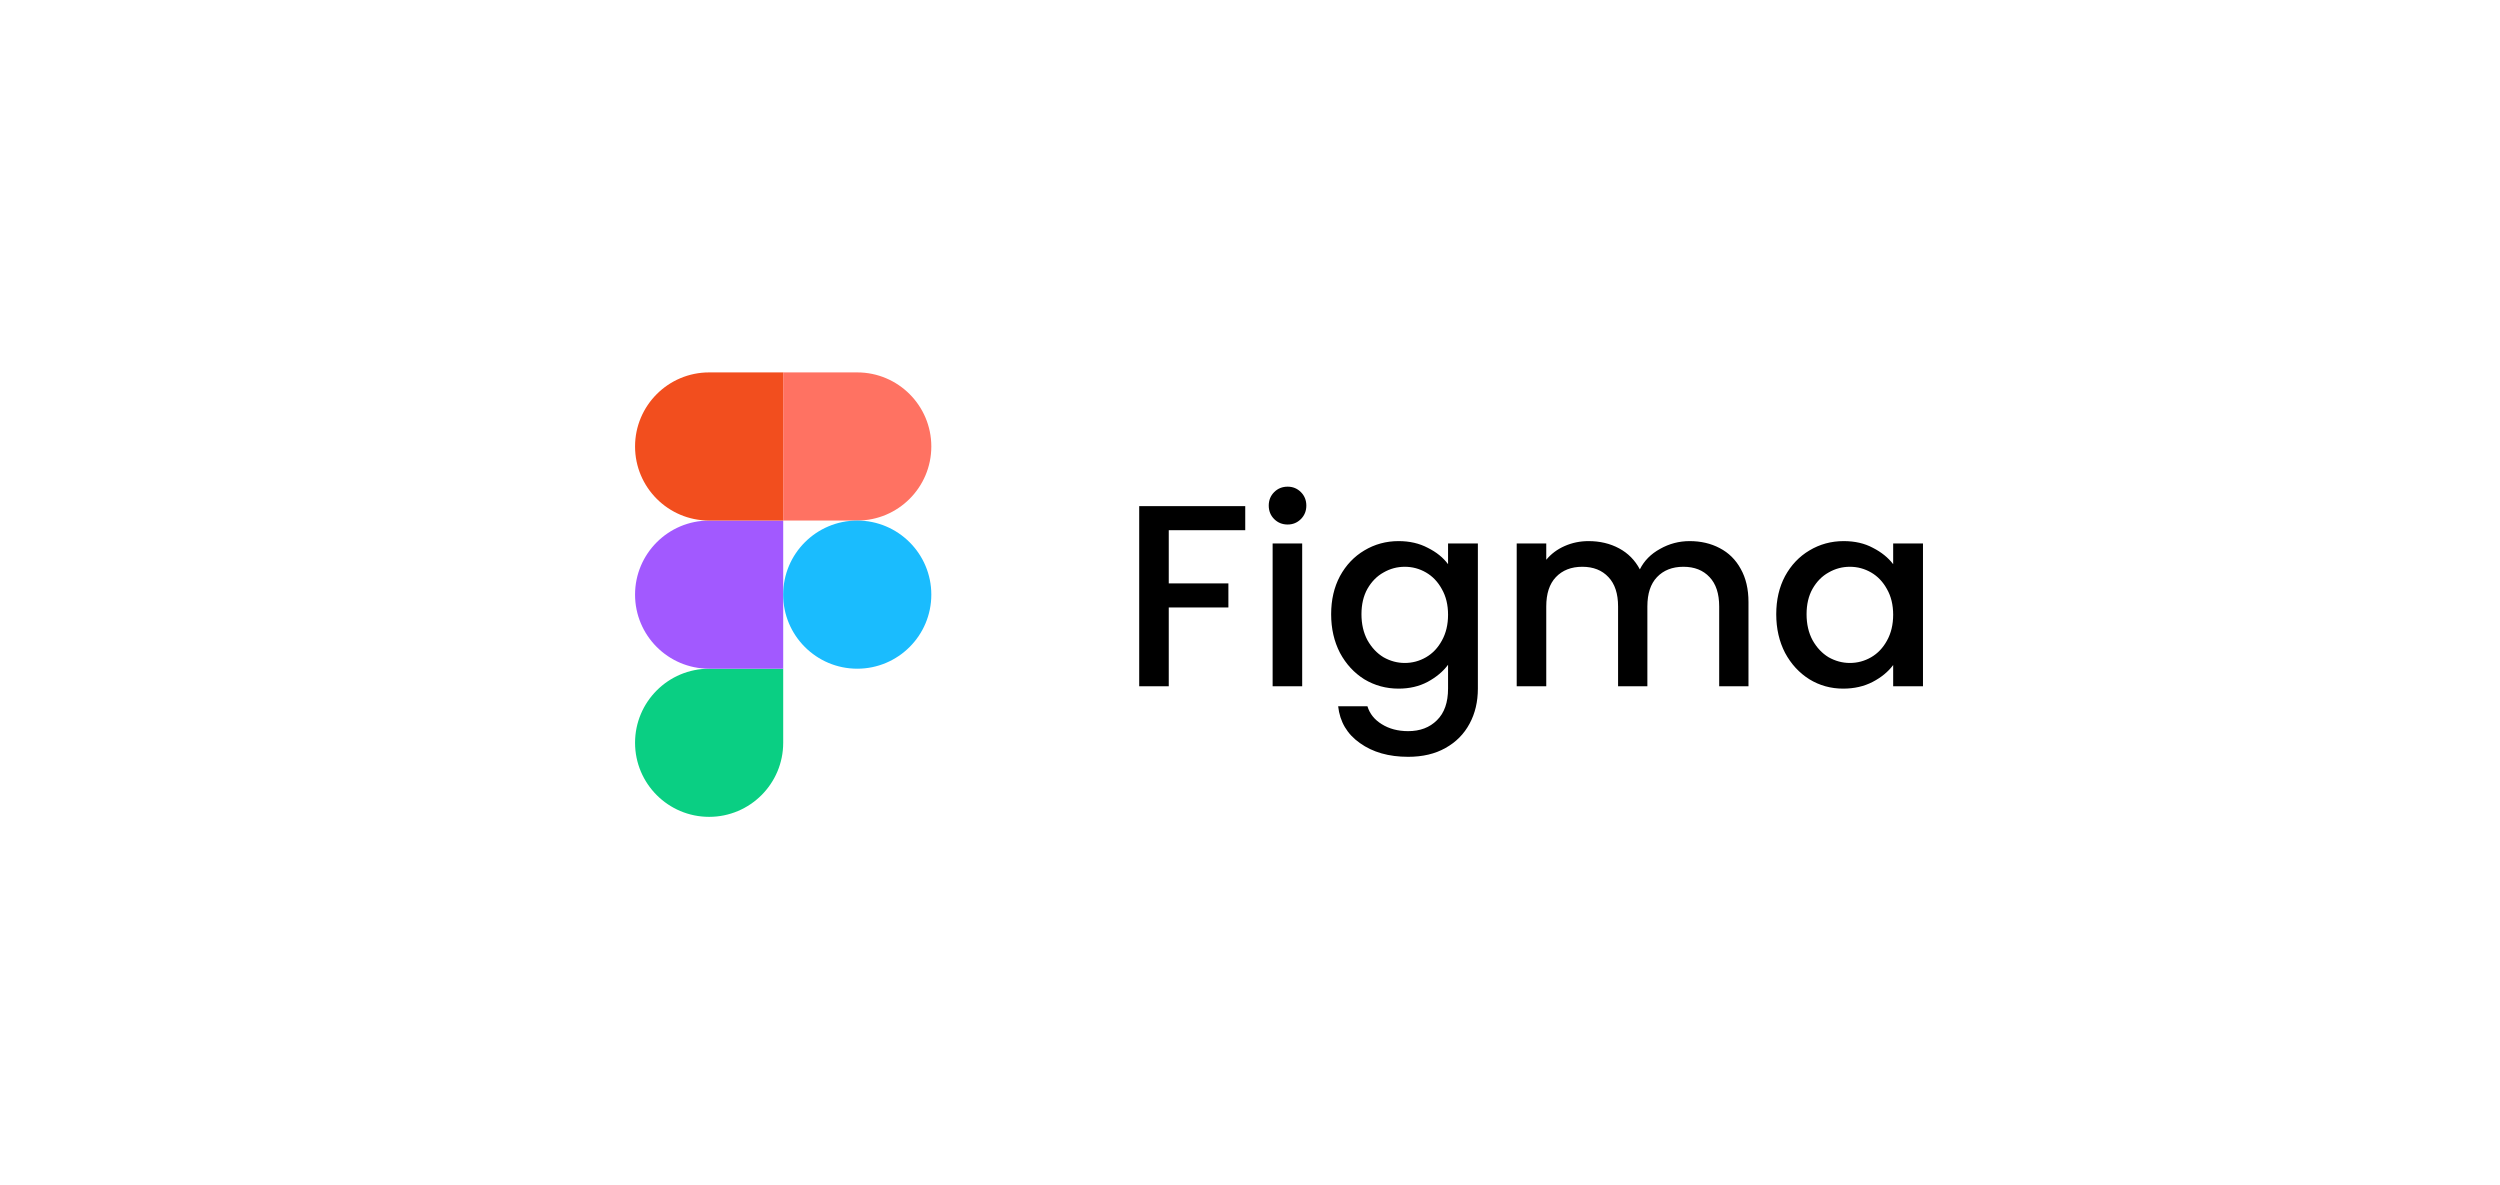 <svg width="135" height="64" viewBox="0 0 135 64" fill="none" xmlns="http://www.w3.org/2000/svg">
<g filter="url(#filter0_d_52_609)">
<rect x="10.289" y="10.5" width="114.44" height="43.2" rx="21.6" fill="white" shape-rendering="crispEdges"/>
<g clip-path="url(#clip0_52_609)">
<g clip-path="url(#clip1_52_609)">
<g clip-path="url(#clip2_52_609)">
<path d="M38.293 44.11C40.501 44.11 42.293 42.318 42.293 40.11V36.11H38.293C36.085 36.11 34.293 37.902 34.293 40.11C34.293 42.318 36.085 44.11 38.293 44.11Z" fill="#0ACF83"/>
<path d="M34.293 32.11C34.293 29.902 36.085 28.11 38.293 28.11H42.293V36.11H38.293C36.085 36.11 34.293 34.318 34.293 32.11Z" fill="#A259FF"/>
<path d="M34.293 24.11C34.293 21.902 36.085 20.11 38.293 20.11H42.293V28.11H38.293C36.085 28.11 34.293 26.318 34.293 24.11Z" fill="#F24E1E"/>
<path d="M42.291 20.11H46.291C48.499 20.11 50.291 21.902 50.291 24.11C50.291 26.318 48.499 28.11 46.291 28.11H42.291V20.11Z" fill="#FF7262"/>
<path d="M50.291 32.11C50.291 34.318 48.499 36.11 46.291 36.11C44.083 36.11 42.291 34.318 42.291 32.11C42.291 29.902 44.083 28.11 46.291 28.11C48.499 28.11 50.291 29.902 50.291 32.11Z" fill="#1ABCFE"/>
</g>
</g>
</g>
<path d="M67.243 27.33V28.632H63.113V31.502H66.333V32.804H63.113V37.06H61.517V27.33H67.243ZM69.534 28.324C69.245 28.324 69.002 28.226 68.806 28.03C68.61 27.834 68.512 27.591 68.512 27.302C68.512 27.013 68.61 26.77 68.806 26.574C69.002 26.378 69.245 26.28 69.534 26.28C69.814 26.28 70.052 26.378 70.248 26.574C70.444 26.77 70.542 27.013 70.542 27.302C70.542 27.591 70.444 27.834 70.248 28.03C70.052 28.226 69.814 28.324 69.534 28.324ZM70.318 29.346V37.06H68.722V29.346H70.318ZM75.522 29.22C76.119 29.22 76.646 29.341 77.103 29.584C77.57 29.817 77.934 30.111 78.195 30.466V29.346H79.805V37.186C79.805 37.895 79.656 38.525 79.358 39.076C79.059 39.636 78.625 40.075 78.055 40.392C77.496 40.709 76.823 40.868 76.04 40.868C74.994 40.868 74.126 40.621 73.436 40.126C72.745 39.641 72.353 38.978 72.26 38.138H73.841C73.963 38.539 74.219 38.861 74.612 39.104C75.013 39.356 75.489 39.482 76.04 39.482C76.683 39.482 77.201 39.286 77.594 38.894C77.995 38.502 78.195 37.933 78.195 37.186V35.898C77.925 36.262 77.556 36.57 77.09 36.822C76.632 37.065 76.109 37.186 75.522 37.186C74.85 37.186 74.234 37.018 73.674 36.682C73.123 36.337 72.684 35.861 72.358 35.254C72.04 34.638 71.882 33.943 71.882 33.168C71.882 32.393 72.04 31.707 72.358 31.11C72.684 30.513 73.123 30.051 73.674 29.724C74.234 29.388 74.85 29.22 75.522 29.22ZM78.195 33.196C78.195 32.664 78.084 32.202 77.859 31.81C77.645 31.418 77.36 31.119 77.005 30.914C76.651 30.709 76.268 30.606 75.858 30.606C75.447 30.606 75.064 30.709 74.71 30.914C74.355 31.11 74.066 31.404 73.841 31.796C73.627 32.179 73.519 32.636 73.519 33.168C73.519 33.7 73.627 34.167 73.841 34.568C74.066 34.969 74.355 35.277 74.71 35.492C75.073 35.697 75.456 35.8 75.858 35.8C76.268 35.8 76.651 35.697 77.005 35.492C77.36 35.287 77.645 34.988 77.859 34.596C78.084 34.195 78.195 33.728 78.195 33.196ZM91.24 29.22C91.846 29.22 92.388 29.346 92.864 29.598C93.349 29.85 93.727 30.223 93.998 30.718C94.278 31.213 94.418 31.81 94.418 32.51V37.06H92.836V32.748C92.836 32.057 92.663 31.53 92.318 31.166C91.972 30.793 91.501 30.606 90.904 30.606C90.306 30.606 89.83 30.793 89.476 31.166C89.13 31.53 88.958 32.057 88.958 32.748V37.06H87.376V32.748C87.376 32.057 87.203 31.53 86.858 31.166C86.512 30.793 86.041 30.606 85.444 30.606C84.846 30.606 84.37 30.793 84.016 31.166C83.67 31.53 83.498 32.057 83.498 32.748V37.06H81.902V29.346H83.498V30.228C83.759 29.911 84.09 29.663 84.492 29.486C84.893 29.309 85.322 29.22 85.78 29.22C86.396 29.22 86.946 29.351 87.432 29.612C87.917 29.873 88.29 30.251 88.552 30.746C88.785 30.279 89.149 29.911 89.644 29.64C90.138 29.36 90.67 29.22 91.24 29.22ZM95.917 33.168C95.917 32.393 96.075 31.707 96.393 31.11C96.719 30.513 97.158 30.051 97.709 29.724C98.269 29.388 98.885 29.22 99.557 29.22C100.163 29.22 100.691 29.341 101.139 29.584C101.596 29.817 101.96 30.111 102.231 30.466V29.346H103.841V37.06H102.231V35.912C101.96 36.276 101.591 36.579 101.125 36.822C100.658 37.065 100.126 37.186 99.529 37.186C98.866 37.186 98.259 37.018 97.709 36.682C97.158 36.337 96.719 35.861 96.393 35.254C96.075 34.638 95.917 33.943 95.917 33.168ZM102.231 33.196C102.231 32.664 102.119 32.202 101.895 31.81C101.68 31.418 101.395 31.119 101.041 30.914C100.686 30.709 100.303 30.606 99.893 30.606C99.482 30.606 99.099 30.709 98.745 30.914C98.39 31.11 98.101 31.404 97.877 31.796C97.662 32.179 97.555 32.636 97.555 33.168C97.555 33.7 97.662 34.167 97.877 34.568C98.101 34.969 98.39 35.277 98.745 35.492C99.109 35.697 99.491 35.8 99.893 35.8C100.303 35.8 100.686 35.697 101.041 35.492C101.395 35.287 101.68 34.988 101.895 34.596C102.119 34.195 102.231 33.728 102.231 33.196Z" fill="black"/>
</g>
<defs>
<filter id="filter0_d_52_609" x="0.289" y="0.5" width="134.44" height="63.2" filterUnits="userSpaceOnUse" color-interpolation-filters="sRGB">
<feFlood flood-opacity="0" result="BackgroundImageFix"/>
<feColorMatrix in="SourceAlpha" type="matrix" values="0 0 0 0 0 0 0 0 0 0 0 0 0 0 0 0 0 0 127 0" result="hardAlpha"/>
<feOffset/>
<feGaussianBlur stdDeviation="5"/>
<feComposite in2="hardAlpha" operator="out"/>
<feColorMatrix type="matrix" values="0 0 0 0 0 0 0 0 0 0 0 0 0 0 0 0 0 0 0.05 0"/>
<feBlend mode="normal" in2="BackgroundImageFix" result="effect1_dropShadow_52_609"/>
<feBlend mode="normal" in="SourceGraphic" in2="effect1_dropShadow_52_609" result="shape"/>
</filter>
<clipPath id="clip0_52_609">
<rect width="24" height="24" fill="white" transform="translate(30.289 20.11)"/>
</clipPath>
<clipPath id="clip1_52_609">
<rect width="24" height="24" fill="white" transform="translate(30.289 20.11)"/>
</clipPath>
<clipPath id="clip2_52_609">
<rect width="24" height="24" fill="white" transform="translate(30.289 20.11)"/>
</clipPath>
</defs>
</svg>

